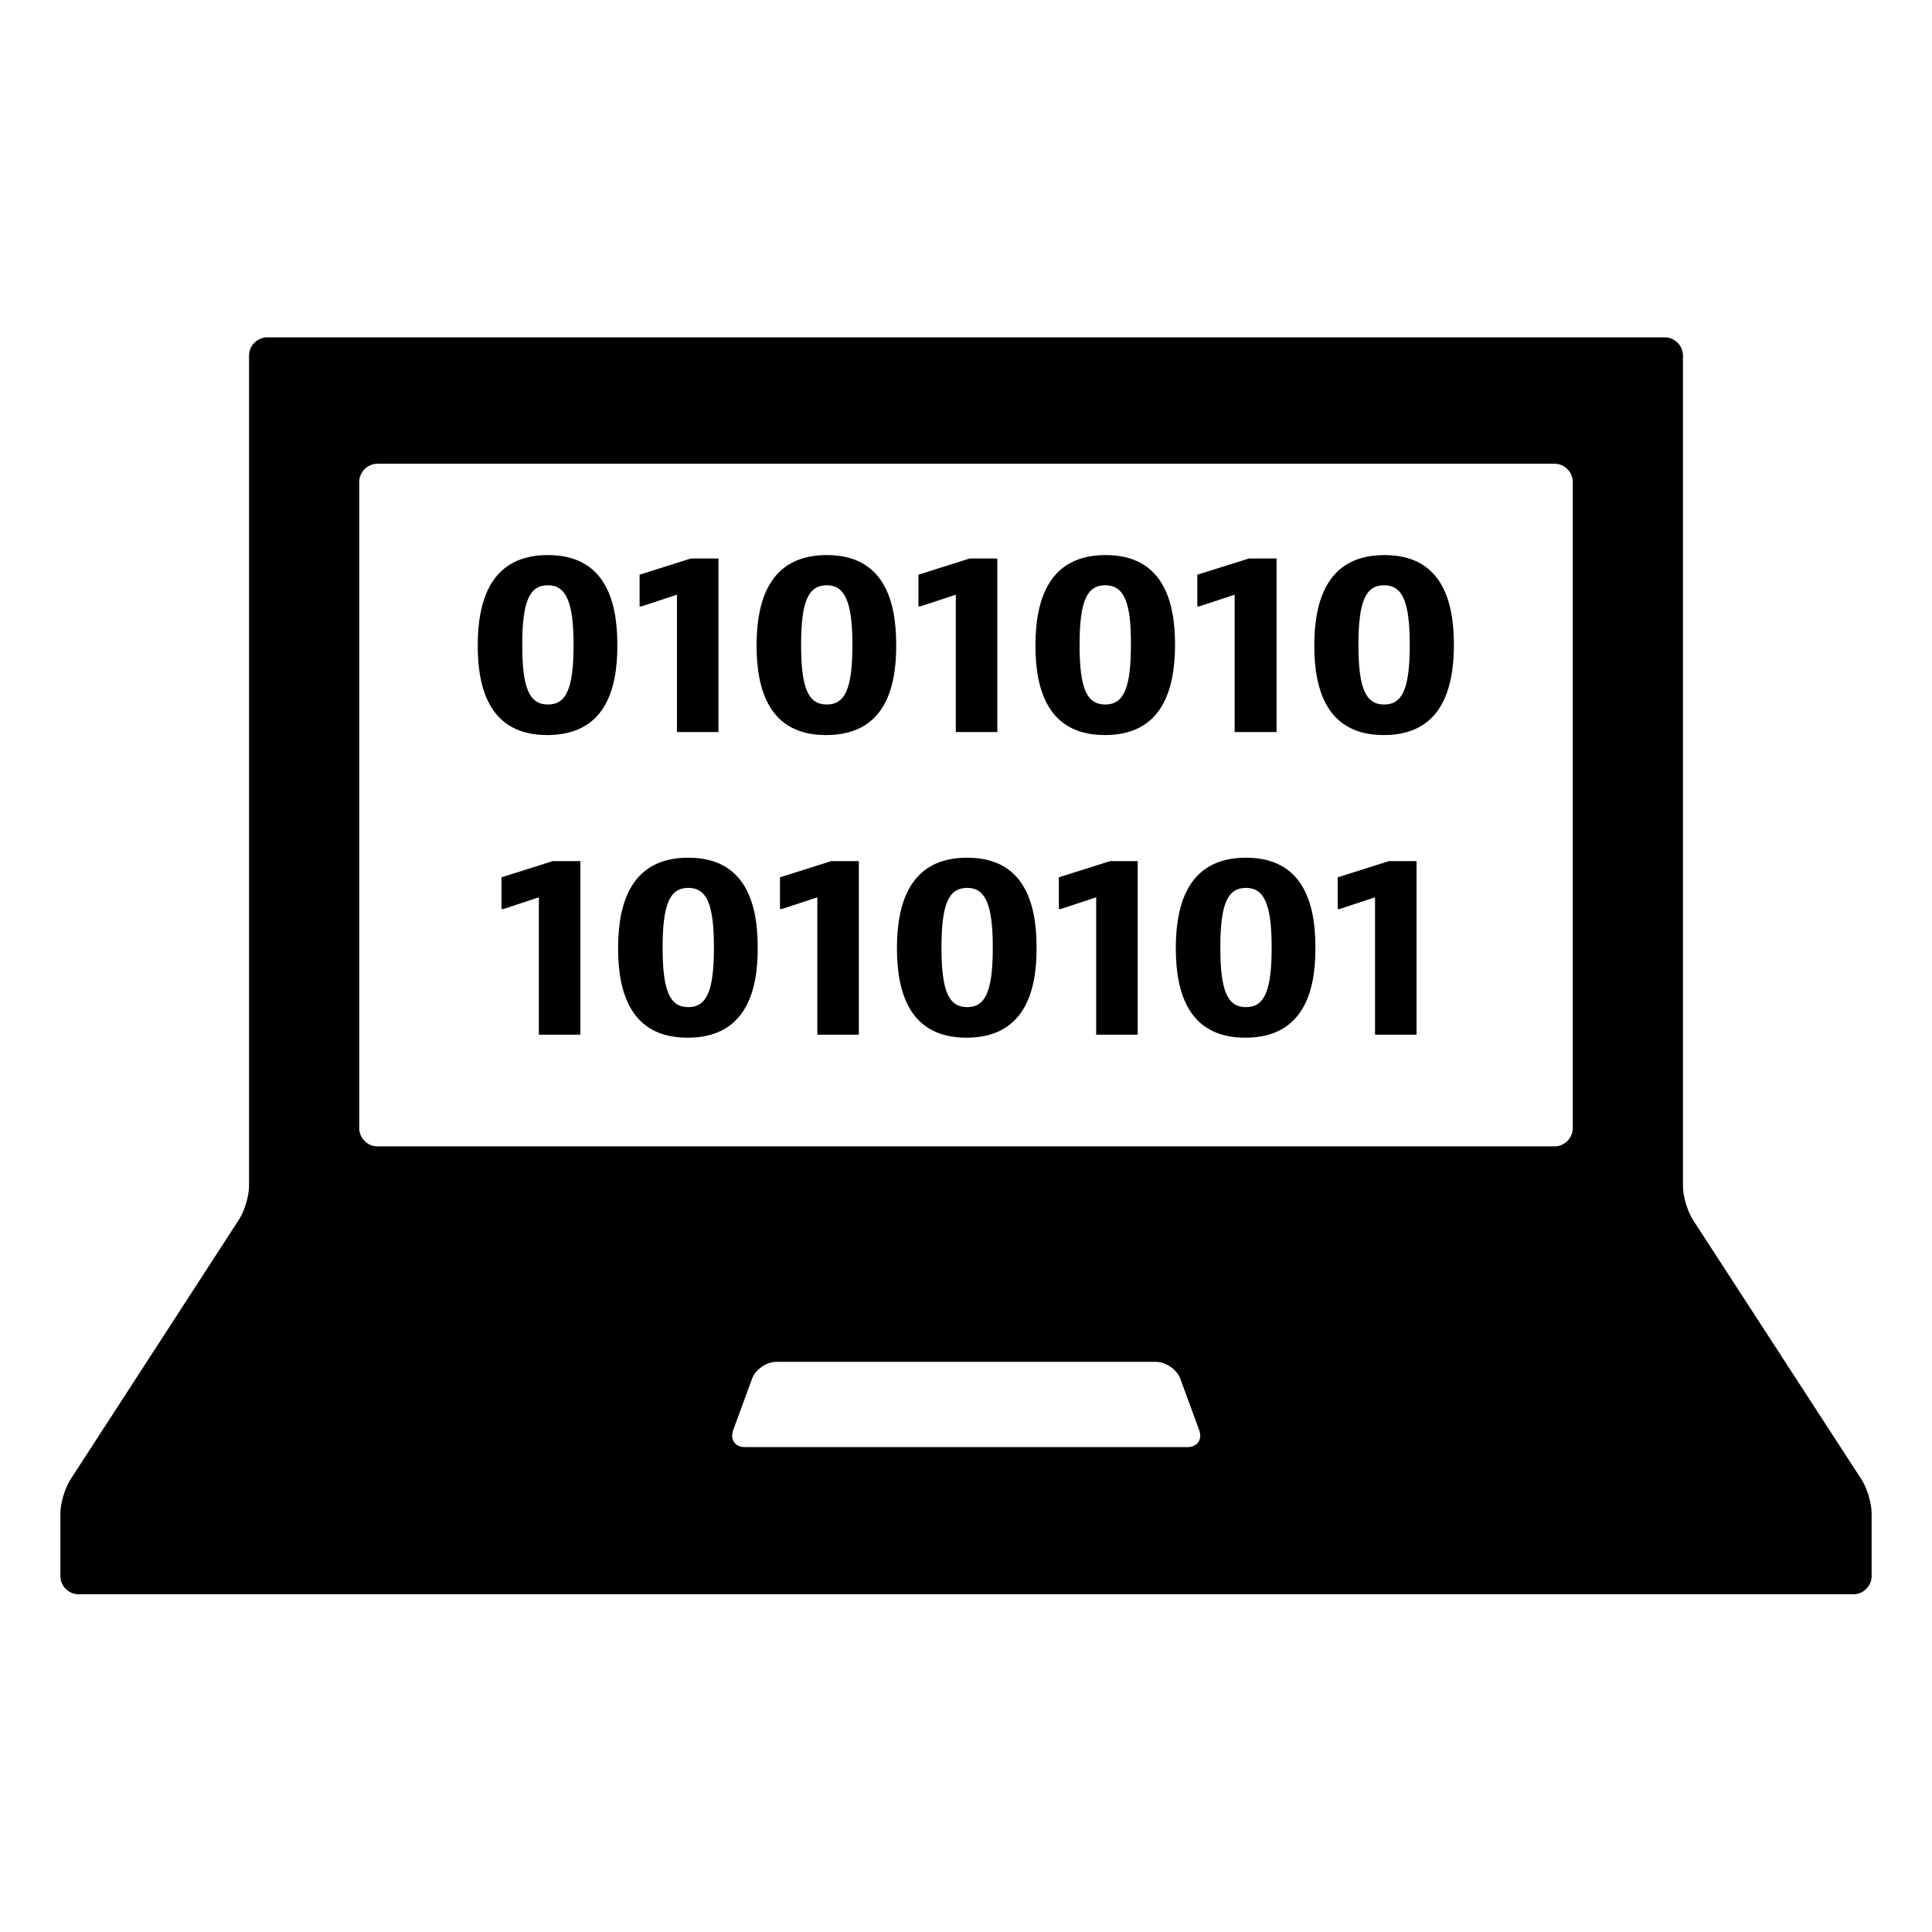<svg xmlns="http://www.w3.org/2000/svg" viewBox="0 0 512 512"><path d="M416.8 299c0 2.6-2.2 4.8-4.8 4.8H100c-2.6 0-4.8-2.2-4.8-4.8V127.7c0-2.6 2.2-4.8 4.8-4.8h312c2.6 0 4.8 2.2 4.8 4.8V299zm-219.4 84.5c-2.6 0-4-2-3.1-4.5l5-13.6c.9-2.5 3.8-4.5 6.5-4.5h100.5c2.6 0 5.6 2 6.5 4.5l5 13.6c.9 2.5-.5 4.5-3.1 4.5H197.4zm251.2-60.3c-1.4-2.2-2.6-6.2-2.6-8.8V94.2c0-2.6-2.2-4.8-4.8-4.8H70.8c-2.6 0-4.8 2.2-4.8 4.8v220.1c0 2.6-1.2 6.6-2.6 8.8l-44.8 69.1c-1.4 2.2-2.6 6.2-2.6 8.8v16.7c0 2.6 2.2 4.8 4.8 4.8h470.4c2.6 0 4.8-2.2 4.8-4.8V401c0-2.6-1.2-6.6-2.6-8.8l-44.8-69z"/><path d="M145 194.8c-15 0-18.4-11.9-18.4-23.7 0-12.2 3.6-24 18.6-24s18.4 11.9 18.4 23.7c.1 12.3-3.5 24-18.6 24zm.2-39.7c-4.9 0-6.8 4.3-6.8 15.8s1.9 15.8 6.8 15.8 6.8-4.3 6.8-15.8c0-11.4-2-15.8-6.8-15.8zM179.4 193.9v-36.3l-9.4 3.1h-.5v-8.4l13.6-4.3h7.3v46h-11zM218.9 194.8c-15 0-18.4-11.9-18.4-23.7 0-12.2 3.6-24 18.6-24 15 0 18.4 11.9 18.4 23.7.1 12.3-3.5 24-18.6 24zm.2-39.7c-4.9 0-6.8 4.3-6.8 15.8s1.9 15.8 6.8 15.8 6.8-4.3 6.8-15.8c0-11.4-2-15.8-6.8-15.8zM253.3 193.9v-36.3l-9.4 3.1h-.5v-8.4L257 148h7.3v46h-11zM292.8 194.8c-15 0-18.4-11.9-18.4-23.7 0-12.2 3.6-24 18.6-24 15 0 18.4 11.9 18.4 23.7 0 12.3-3.6 24-18.6 24zm.1-39.7c-4.9 0-6.8 4.3-6.8 15.8s1.9 15.8 6.8 15.8 6.8-4.3 6.8-15.8c.1-11.4-1.9-15.8-6.8-15.8zM327.2 193.9v-36.3l-9.4 3.1h-.5v-8.4L331 148h7.3v46h-11.1zM366.7 194.8c-15 0-18.4-11.9-18.4-23.7 0-12.2 3.6-24 18.6-24 15 0 18.4 11.9 18.4 23.7 0 12.3-3.6 24-18.6 24zm.1-39.7c-4.9 0-6.8 4.3-6.8 15.8s1.9 15.8 6.8 15.8 6.8-4.3 6.8-15.8c0-11.4-1.9-15.8-6.8-15.8zM142.8 274.1v-36.3l-9.4 3.1h-.5v-8.4l13.6-4.3h7.3v46h-11zM182.2 275c-15 0-18.4-11.9-18.4-23.7 0-12.2 3.6-24 18.6-24 15 0 18.4 11.9 18.4 23.7.1 12.2-3.5 24-18.6 24zm.2-39.7c-4.9 0-6.8 4.3-6.8 15.8s1.9 15.8 6.8 15.8 6.8-4.3 6.8-15.8-1.9-15.8-6.8-15.8zM216.6 274.1v-36.3l-9.4 3.1h-.5v-8.4l13.6-4.3h7.3v46h-11zM256.1 275c-15 0-18.4-11.9-18.4-23.7 0-12.2 3.6-24 18.6-24 15 0 18.4 11.9 18.4 23.7.1 12.2-3.5 24-18.6 24zm.2-39.7c-4.9 0-6.8 4.3-6.8 15.8s1.9 15.8 6.8 15.8 6.8-4.3 6.8-15.8-2-15.8-6.8-15.8zM290.5 274.1v-36.3l-9.4 3.1h-.5v-8.4l13.6-4.3h7.3v46h-11zM330 275c-15 0-18.4-11.9-18.4-23.7 0-12.2 3.6-24 18.6-24 15 0 18.4 11.9 18.4 23.7.1 12.2-3.5 24-18.6 24zm.2-39.7c-4.9 0-6.8 4.3-6.8 15.8s1.9 15.8 6.8 15.8 6.8-4.3 6.8-15.8-2-15.8-6.8-15.8zM364.4 274.1v-36.3l-9.4 3.1h-.5v-8.4l13.6-4.3h7.3v46h-11z"/></svg>